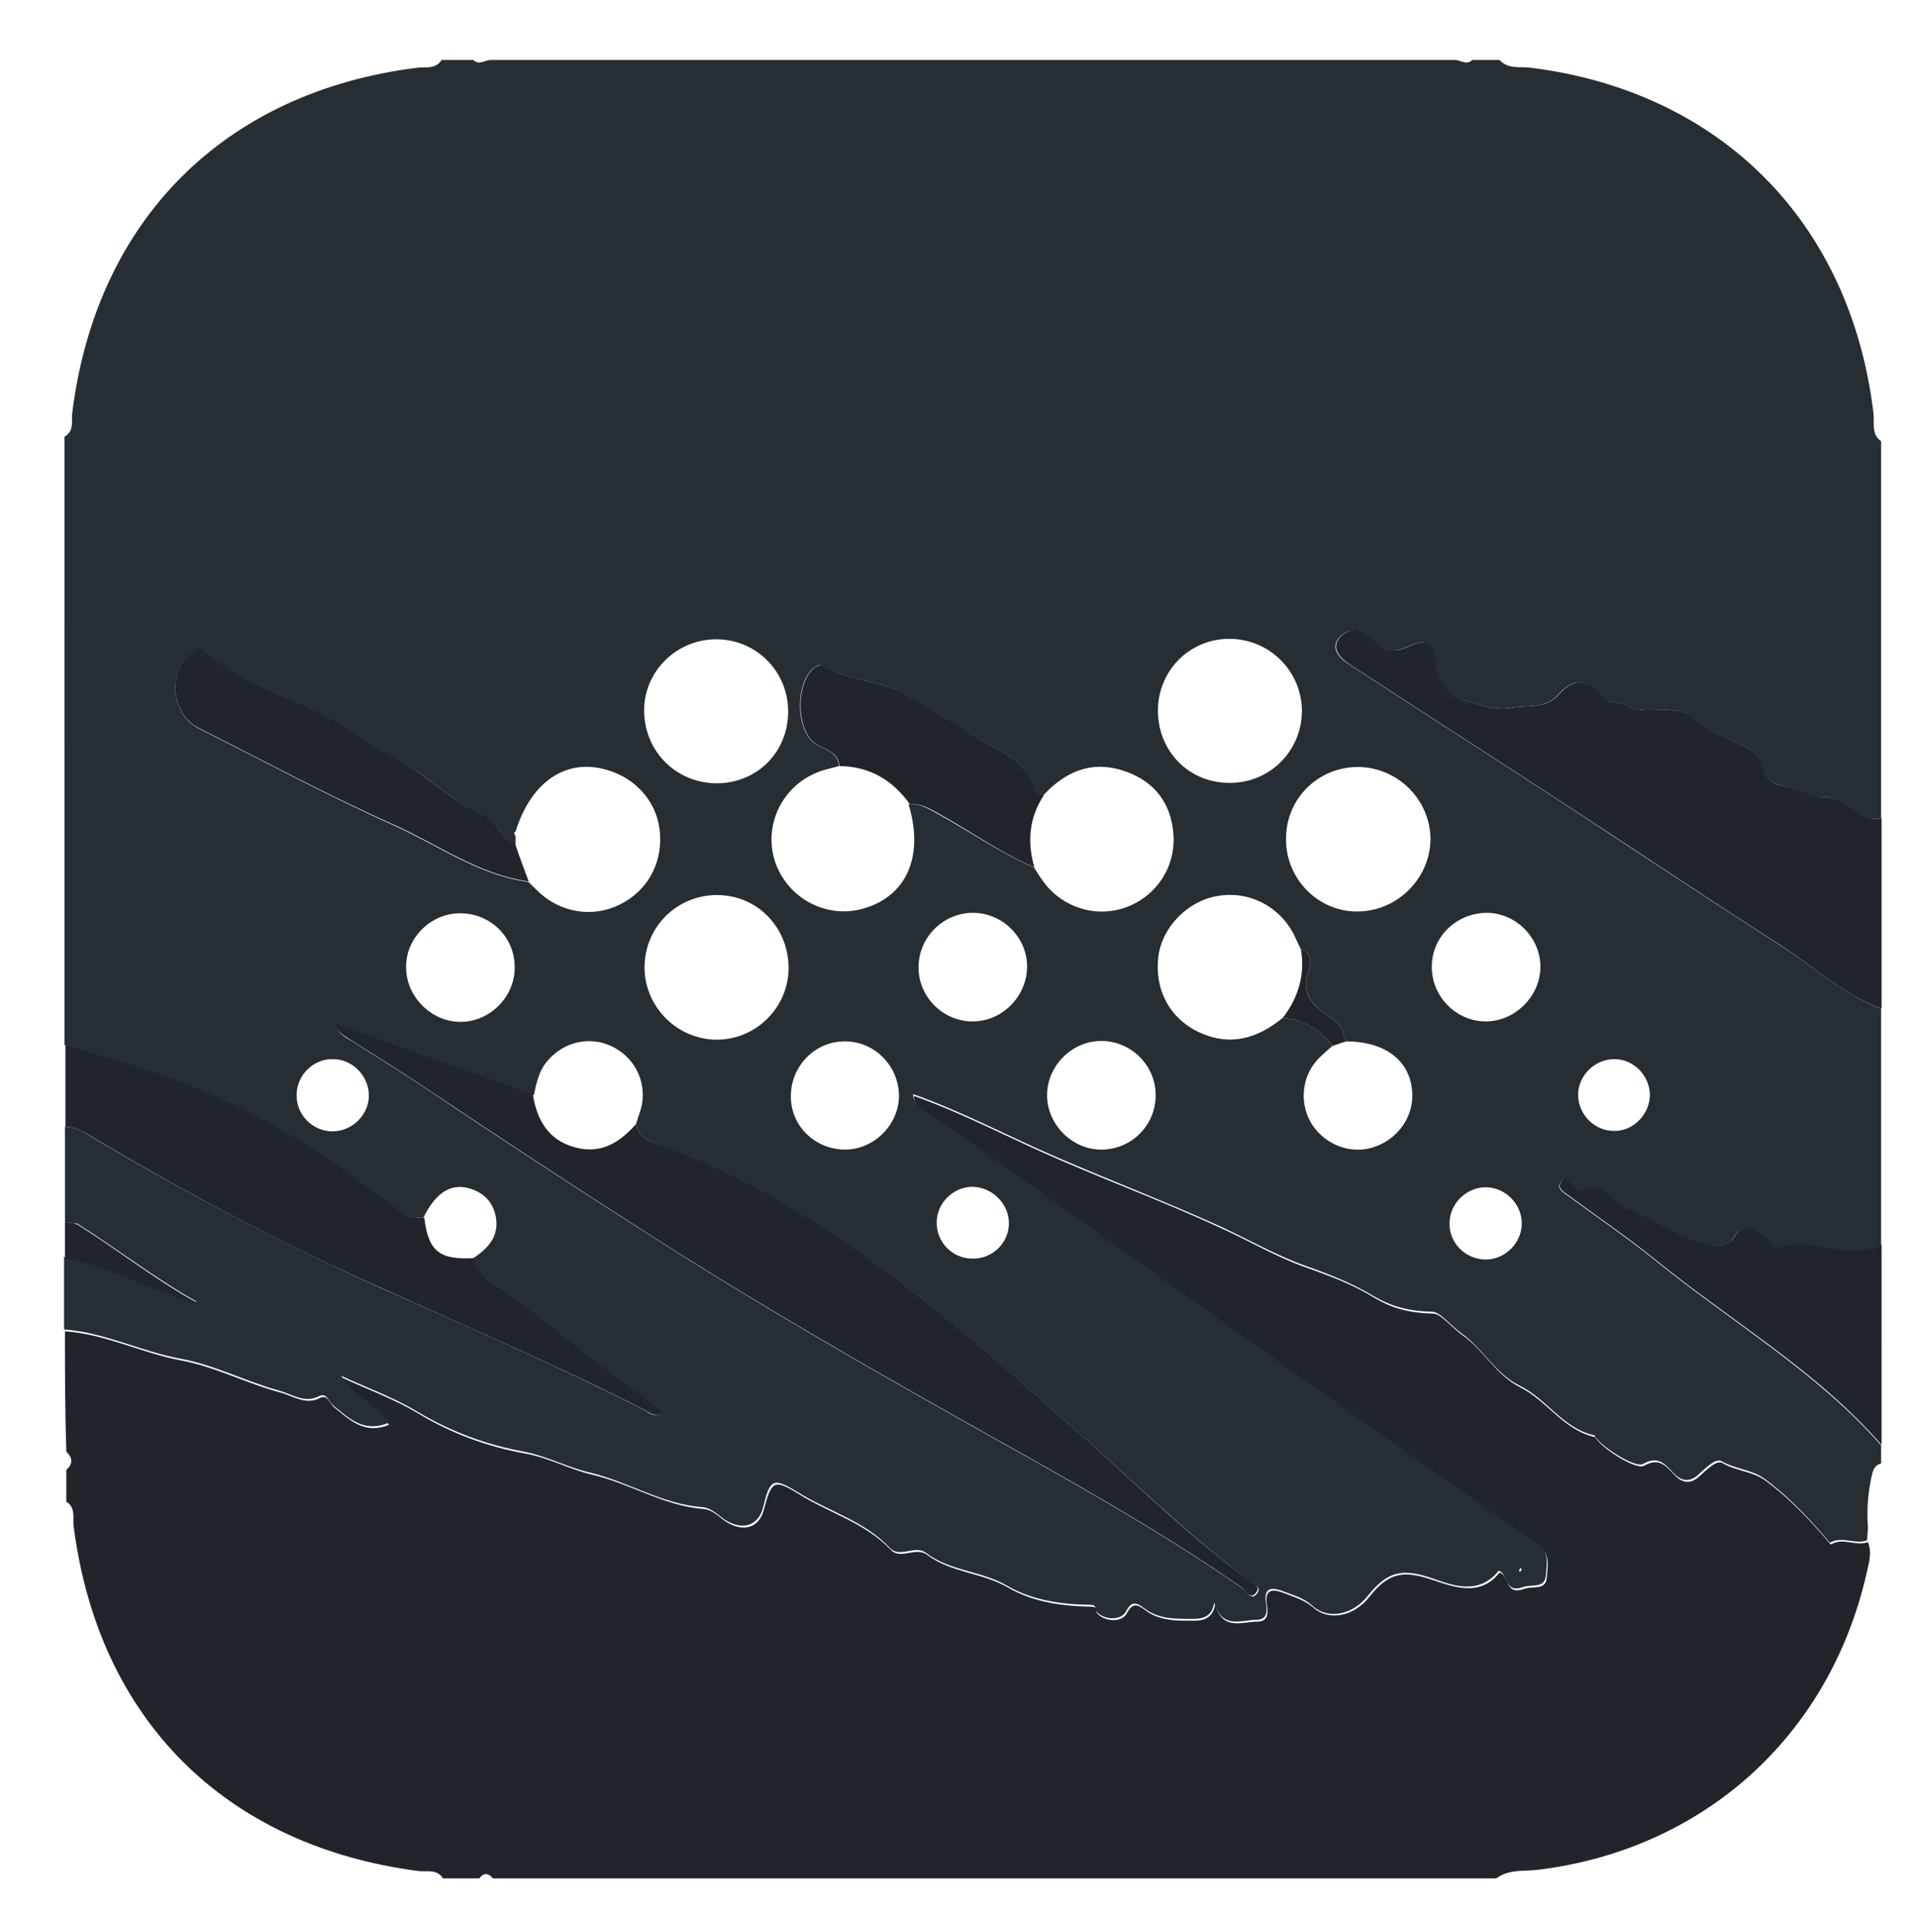 <svg version="1.1" id="Layer_1" xmlns="http://www.w3.org/2000/svg" x="0" y="0" viewBox="0 0 422 425.2" style="enable-background:new 0 0 422 425.2" xml:space="preserve">
    <style>
        .st1{fill:#1f252a}
    </style>
    <path d="M14.3 269v-21c2.1-.1 3.8.9 5.5 2 20.4 12.2 41.4 23.2 63 33 19.7 8.8 39.5 17.4 58.8 27.2 1.2.6 2.3 2 4.4.8-1.2-1.1-2.2-2.2-3.4-3-10.8-7.1-20.7-15.5-30.9-23.5-2.7-2.1-6.7-3.4-7.5-7.6 3.2-2.1 5.6-4.7 5-8.8-.5-3.2-2.4-5.4-5.4-6.4-4.3-1.5-7.8.6-10.6 6.3-2 .1-3.9-.3-5.6-1.6-9.5-7.1-19-14.2-29.5-19.8-13.9-7.4-28.6-12.7-43.9-16.6V96.1c2.2-1.2 1.5-3.5 1.7-5.2 5.3-42.5 33.5-70.7 76-76 1.8-.2 4 .4 5.3-1.7h7c1.3 1.3 2.7-.1 4 0h211.9c1.3-.1 2.7 1.3 4 0h6c1.9 2.1 4.5 1.4 6.8 1.7 41.8 5.2 70.4 33.9 75.5 75.9.3 2.1-.6 4.7 1.7 6.3v83c-5.1 1.1-7.4-4.7-12.2-4.6-3.4.1-6.3-2.2-9.7-2.6-1.4-.2-3.7-1.7-3.9-2.8-.6-4.5-3.8-5.8-7.3-7.2-2.7-1.2-5.6-2.5-7.7-4.5-4.7-4.3-11-.2-16-3.5-.6-.4-3.2.1-4.5-1.6-3-3.9-6.5-4.2-9.6-.6-3 3.5-7.1 2.4-10.7 3.1-3.4.7-7.2-.9-10.5-1.7-2.7-.7-6.1-4.2-6.1-8.9 0-3.1-1.9-4.9-5.5-3.1-3 1.5-5.9 1.7-8.4-1.4-1.9-2.3-5.1-2.7-7.1-.5-2.3 2.5.1 4.8 2.2 6.1 16.1 10.5 32.3 20.9 48.4 31.4 15.4 10.1 30.7 20.3 46.3 30.3 7.4 4.7 13.9 10.8 22.3 14v52c-7.5 3.9-15.4-1.8-23 .6-1 .3-1.6-1.7-2.5-2.2-2.2-1.2-4.6-4.4-7 .1-1.1 2.1-3.5 1.6-5.5 1.4-6.7-.9-11.9-5.4-18-7.7-3.4-1.3-5-7-10.3-4.1-.3.1-1.1-.6-1.6-1-.8-.6-1.5-2.5-2.6-1-1.1 1.4.5 2.3 1.6 3.1 6.4 4.7 13 9.2 19.2 14.2 16.6 13.5 35.4 24.4 49.7 40.7v4c-1.3.3-1.7 1.2-2 2.4-.9 3.9-1.2 7.8-.9 11.8-.1.9-.1 1.8-.2 2.7-2.6 1-5.5-1-8.1.5-.1.1-.9-.9-1.3-1.4-4-4.6-8.2-9-13.1-12.6-2.8-2.1-6.4-2.1-9.5-3.9-1.4-.8-3.7 1.7-5.3 3.1-2 1.7-3.8 1.1-5.3-.5-1.9-2-3.4-3.9-6.7-2-1.8 1-9.7-4.1-10.7-6.3.1-.1.1-.2.2-.3-.1.1-.1.2-.2.3-7-1.5-10.5-8.1-16.6-11-5.2-2.6-8-8.1-12.6-11.4-2.3-1.6-4.8-4.8-6.5-4.8-4.8-.1-8.8-1-13-3.5-4.5-2.7-9.5-4.7-14.6-6.5-6.6-2.3-12.8-5.9-19.3-8.9-11.7-5.3-23.7-9.9-35.5-15-10.7-4.6-20.9-10.1-31.9-14-.1-.1-.2-.1-.3-.2.1.1.2.1.3.2.1 2.3 2 2.9 3.4 3.9 6.7 4.7 13.4 9.3 20 14 22.5 16 44.9 32 67.4 48 15.3 10.8 30.6 21.7 46.1 32.3 3.3 2.2 2.6 5.1 2.4 7.8-.3 2.9-3.2 1.8-5 2.5-4.3 1.5-3.2-3-5.4-3.6-4.2 5.3-9.8 3.4-14.5 1.7-6.4-2.2-9.8-1.8-14.2 3.7-3.3 4.3-8.8 5.5-12.3 2.3-2-1.8-4.2-2.3-6.5-3.2-3.1-1.2-4.2-.2-3.7 2.7.3 2 .1 3.6-2.1 3.6-3.3 0-7.6 2.2-9.3-3.8-.5 3.2-2.6 3.6-4.7 3.6-3.8 0-7.6.1-10.8-2.4-1.6-1.2-2.7-1.6-3.9.7-1.1 2.2-5.1 2-6.7-.1-.3-.4.5-1.3-1.4-1.3-6.2-.1-12.6-1-18.1-4.2-5.6-3.3-12.6-3.2-17.8-7.2-2.4-1.9-5.8 1.2-8-1.1-5.6-6-13.6-8.1-20.3-12.3-5.5-3.4-6.1-2.8-7.6 3.3-1 4-4.3 5.1-7.9 3.1-1.8-1-3.2-2.9-5.5-3.1-8.8-.6-16.3-5.6-24.7-7.6-4.9-1.1-9.4-3.6-14.5-4.6-8.3-1.5-16.1-4.4-23.5-8.8-5.3-3.2-11.2-5.3-16.8-7.9 2.8 4.3 7.9 5.8 10.3 10.4-5.5 2.2-8.7-1.2-12.2-4-.9-.8-1.3-2.8-3-1.9-3.2 1.6-5.8-.4-8.6-1.2-7.4-2-14.3-5.7-22-7.1-8.7-1.6-16.7-5.8-25.5-6.4v-16c10.2 1.9 19.3 7.4 29.4 10-9.3-5.2-17.6-11.7-26.5-17.3-.6-.1-1.7-.1-2.7-.3zm280.9-43c-.9-.8-1.6-1.7-2.6-2.3-3.7-2.4-6.4-5.1-4.5-10.1.5-1.5.8-3.8-1.7-4.6-.6-1.2-1.1-2.4-1.7-3.6-3.3-6.1-9.9-9.4-16.7-8.2-6.6 1.1-12.2 6.9-13 13.3-.9 7.3 2.5 13.7 9 16.7 6.9 3.2 12.9 1.3 18.4-3.2 4.6.4 8.1 2.5 10.9 6.2-1.2 1.1-2.5 2.1-3.6 3.4-3.3 3.9-3.6 9.7-.8 14 2.9 4.3 8.2 6.4 13.1 5 5.2-1.5 8.9-6.2 8.9-11.4 0-7.4-5.6-12-14.6-12-.4-1.1-.7-2.1-1.1-3.2.1-.1.1-.2.2-.3-.1.1-.1.2-.2.3zm-181.7-43c-.1.1-.4.2-.3.3 0 .3.2.5.3.8v2c-3.2-1.3-3.7-5.1-7.1-6.6-7.4-3.3-12.9-9.5-20.2-13.1-5.7-2.9-10.8-7.1-16.7-9.9-8.4-4-17.4-6.8-24.5-13.1-1.3-1.1-2-.2-3 .5-5.2 4.2-4.3 13.3 1.7 16.4 14.3 7.2 28.4 14.8 42.9 21.3 9.8 4.4 18.7 11 29.7 12.5.8.8 1.7 1.6 2.5 2.4 4.8 4.4 11.8 5.5 17.6 2.6 5.9-2.9 9.3-8.7 8.9-15.4-.3-6.4-4.6-11.9-10.9-14-9.3-3.2-17.4 2-20.9 13.3zm114.1 7.9c.7 1.1 1.4 2.2 2.2 3.3 4.3 5.7 11.7 7.9 18.3 5.4 6.6-2.5 10.8-9 10.2-16.1-.5-6.6-4-11.3-10.2-13.6-7.3-2.7-13.3-.4-18.4 5.1-.6-.2-1.7-.3-1.8-.7-1.8-7.9-9.6-9.5-15-13.2-4.1-2.8-8.9-5.5-13.3-8.1-6-3.5-13-3-18.7-6.6-.3-.2-1 .1-1.3.3-4.5 2.8-4.6 13.6-.4 16.8 2 1.5 5.2 1.7 5.5 5.1-1.4.4-2.9.7-4.3 1.2-8.2 3-12.4 11.8-9.8 19.8 2.8 8.3 11.7 12.9 20 10.2 9.2-2.9 12.8-11.7 9.4-22.8 2.1-.2 3.7.6 5.5 1.6 7.6 4.1 14.4 9 22.1 12.3zM140 247.4c.4-1.4 1-2.8 1.3-4.2 1-5.5-1.8-10.7-6.8-13-4.8-2.2-10.4-.9-13.9 3.2-2 2.2-2.5 5-3.1 7.7-14.4-5.2-28.8-10.4-43.8-15.8.9 2.5 2.6 3.1 3.9 3.9 5.3 3.4 10.7 6.7 15.9 10.2 16.8 11.3 33.8 22.4 50.9 33.3 22.7 14.5 46 27.9 69.5 41.1 20.3 11.4 40.7 22.6 59.8 35.9.8.6 1.8 2.8 3.1.9.9-1.2-.7-1.9-1.6-2.6-14.3-10.6-26.9-23.2-40.3-34.9-10.8-9.5-21.5-19.1-32.8-28-17.1-13.4-35.2-24.8-55.6-32.5-2.7-1.1-5.8-1.7-6.5-5.2zm143.1-62.6c0 8.8 7.3 16 15.9 15.8 8.7-.1 15.9-7.4 15.9-16-.1-8.7-7.3-15.8-16.1-15.8-8.8.1-15.8 7.1-15.7 16zm-12.3-12.5c8.8 0 15.8-7.1 15.8-15.9-.1-8.8-7.2-15.8-16-15.8s-15.8 7.1-15.7 16c.1 8.9 7 15.8 15.9 15.7zM158.4 197c-8.8-.3-16.1 6.4-16.5 15.2-.4 8.7 6.5 16.2 15.2 16.6 8.7.4 16.2-6.5 16.5-15.3.2-8.9-6.4-16.2-15.2-16.5zm-.5-24.6c8.9-.1 15.7-7 15.6-16-.1-8.8-7.2-15.8-16-15.7-8.8.1-15.9 7.3-15.7 16 .2 8.9 7.2 15.7 16.1 15.7zm96.5 69c.2-6.7-5.2-12.2-11.8-12.3-6.4-.1-11.9 5.2-12.1 11.6-.2 6.3 5 12 11.4 12.3 6.7.3 12.3-4.9 12.5-11.6zM186.2 253c6.4-.1 11.7-5.6 11.7-11.9-.1-6.7-5.6-12.1-12.2-11.9-6.4.1-11.6 5.5-11.6 12-.1 6.6 5.4 11.9 12.1 11.8zm129-40.1c0 6.4 5.3 11.8 11.7 11.9 6.5.1 12.2-5.5 12.2-12 0-6.4-5.3-11.8-11.7-11.9-6.8 0-12.3 5.3-12.2 12zm-113 0c0 6.6 5.5 12 12.1 11.9 6.5-.1 11.9-5.7 11.8-12.3-.1-6.3-5.5-11.6-11.9-11.6-6.6 0-12 5.4-12 12zM101.3 201c-6.6 0-12.1 5.6-11.9 12.1.1 6.3 5.5 11.7 11.8 11.8 6.5.1 12.1-5.4 12.1-11.9.1-6.7-5.3-12-12-12zm-28.1 48c4.3 0 8-3.6 8-7.9 0-4.3-3.6-8-7.9-8-4.3-.1-8 3.5-8 7.9-.1 4.3 3.5 8 7.9 8zm148.9 20.4c.1-4.3-3.5-8-7.8-8.2-4.3-.1-8 3.4-8.1 7.7-.1 4.4 3.3 8 7.7 8.1 4.4.2 8.1-3.3 8.2-7.6zm105-8.1c-4.3 0-8 3.6-8 7.9-.1 4.4 3.5 7.9 7.8 8 4.3.1 8-3.5 8.1-7.8.1-4.3-3.6-8.1-7.9-8.1zm36.1-20.4c-.1-4.3-3.7-7.9-8-7.8-4.3.1-7.9 3.8-7.8 8 .1 4.3 3.7 7.9 8.1 7.8 4.1 0 7.7-3.7 7.7-8zM335 345.4c-.1-.1-.2-.2-.2-.4-.1.2-.3.4-.4.6 0 .1.1.2.2.4.1-.2.3-.4.4-.6z" style="fill:#262d33"/>
    <path class="st1" d="M14.3 293c8.9.6 16.9 4.8 25.5 6.4 7.6 1.4 14.5 5.1 22 7.1 2.7.7 5.4 2.8 8.6 1.2 1.7-.9 2.1 1.1 3 1.9 3.5 2.8 6.7 6.2 12.2 4-2.4-4.6-7.5-6.1-10.3-10.4 5.6 2.6 11.5 4.7 16.8 7.9 7.3 4.4 15.2 7.3 23.5 8.8 5.1.9 9.6 3.4 14.5 4.6 8.5 1.9 15.9 6.9 24.7 7.6 2.4.2 3.7 2.1 5.5 3.1 3.6 2 6.9 1 7.9-3.1 1.6-6.1 2.2-6.7 7.6-3.3 6.7 4.2 14.6 6.3 20.3 12.3 2.2 2.3 5.5-.8 8 1.1 5.3 4 12.2 3.9 17.8 7.2 5.5 3.2 11.9 4.1 18.1 4.2 1.8 0 1 .8 1.4 1.3 1.6 2.1 5.6 2.3 6.7.1 1.2-2.3 2.3-1.9 3.9-.7 3.2 2.5 7.1 2.4 10.8 2.4 2.1 0 4.2-.5 4.7-3.6 1.6 5.9 5.9 3.8 9.3 3.8 2.2 0 2.4-1.6 2.1-3.6-.5-3 .6-3.9 3.7-2.7 2.3.9 4.5 1.5 6.5 3.2 3.5 3.1 9 1.9 12.3-2.3 4.4-5.6 7.7-5.9 14.2-3.7 4.8 1.6 10.3 3.6 14.5-1.7 2.2.6 1.1 5.1 5.4 3.6 1.9-.7 4.8.4 5-2.5.2-2.6.9-5.5-2.4-7.8-15.5-10.6-30.8-21.4-46.1-32.3-22.5-15.9-44.9-32-67.4-48-6.6-4.7-13.3-9.3-20-14-1.5-1-3.4-1.7-3.4-3.9 11 3.9 21.2 9.4 31.9 14 11.8 5.1 23.8 9.6 35.5 15 6.4 2.9 12.6 6.6 19.3 8.9 5.1 1.8 10.1 3.7 14.6 6.5 4.2 2.5 8.2 3.4 13 3.5 1.7 0 4.2 3.2 6.5 4.8 4.6 3.2 7.4 8.8 12.6 11.4 6 3 9.6 9.5 16.6 11 1 2.2 8.9 7.3 10.7 6.3 3.3-1.9 4.8 0 6.7 2 1.5 1.6 3.3 2.2 5.3.5 1.6-1.4 3.9-3.9 5.3-3.1 3 1.8 6.7 1.8 9.5 3.9 4.9 3.6 9.1 8 13.1 12.6.4.5 1.2 1.5 1.3 1.4 2.6-1.6 5.5.5 8.1-.5 1 2.5.1 4.9-.4 7.3-8.3 35.6-35.9 60.3-72.1 64.8-3.1.4-6.5-.2-9.3 1.9H108.5c-1-1.2-2-1.3-3 0h-8c-1.3-2.1-3.5-1.4-5.3-1.6-42.6-5.5-70.6-33.4-76-76-.2-1.8.5-4-1.6-5.3v-7c1.5-1.3 1.4-2.7 0-4-.3-9.2-.3-17.8-.3-26.5zM414.2 222c-8.4-3.1-14.9-9.2-22.3-14-15.5-9.9-30.8-20.2-46.3-30.3-16.1-10.5-32.3-20.9-48.4-31.4-2.1-1.4-4.4-3.6-2.2-6.1 2-2.2 5.1-1.9 7.1.5 2.6 3.1 5.4 2.9 8.4 1.4 3.6-1.8 5.5 0 5.5 3.1 0 4.7 3.4 8.2 6.1 8.9 3.2.8 7.1 2.4 10.5 1.7 3.6-.7 7.7.4 10.7-3.1 3.1-3.6 6.7-3.3 9.6.6 1.3 1.7 3.9 1.2 4.5 1.6 5 3.3 11.3-.8 16 3.5 2.1 2 5 3.3 7.7 4.5 3.5 1.5 6.7 2.7 7.3 7.2.2 1.1 2.4 2.7 3.9 2.8 3.4.4 6.3 2.6 9.7 2.6 4.8-.1 7.2 5.7 12.2 4.6V222z"/>
    <path class="st1" d="M104.3 276.9c.8 4.2 4.7 5.5 7.5 7.6 10.2 7.9 20.1 16.3 30.9 23.5 1.2.8 2.2 1.9 3.4 3-2 1.1-3.2-.2-4.4-.8-19.3-9.8-39.1-18.3-58.8-27.2-21.7-9.7-42.6-20.8-63-33-1.7-1-3.4-2.1-5.5-2v-18c15.2 3.9 30 9.1 43.9 16.6 10.5 5.6 20 12.7 29.5 19.8 1.7 1.3 3.5 1.7 5.6 1.6.9 7.4 3.3 9.3 10.9 8.9zM414.2 318c-14.3-16.4-33.1-27.2-49.7-40.7-6.2-5-12.8-9.5-19.2-14.2-1.1-.8-2.7-1.7-1.6-3.1 1.1-1.5 1.8.4 2.6 1 .5.4 1.3 1.2 1.6 1 5.3-2.9 6.9 2.9 10.3 4.1 6.1 2.3 11.4 6.8 18 7.7 1.9.3 4.3.7 5.5-1.4 2.4-4.5 4.7-1.3 7-.1.9.5 1.4 2.5 2.5 2.2 7.6-2.4 15.5 3.2 23-.6V318zM14.3 269c1 .2 2.1.1 2.9.6 8.9 5.6 17.2 12.2 26.5 17.3-10.1-2.5-19.1-8.1-29.4-10V269zM140 247.4c.7 3.5 3.8 4.1 6.3 5 20.4 7.6 38.5 19.1 55.6 32.5 11.4 8.9 22 18.5 32.8 28 13.4 11.7 25.9 24.4 40.3 34.9.9.7 2.5 1.4 1.6 2.6-1.3 1.9-2.3-.3-3.1-.9-19.1-13.3-39.5-24.5-59.8-35.9-23.5-13.2-46.8-26.6-69.5-41.1-17.1-10.9-34-22-50.9-33.3-5.2-3.5-10.6-6.8-15.9-10.2-1.3-.9-3-1.5-3.9-3.9 15 5.4 29.4 10.6 43.8 15.8.9 5.6 3.4 10 9.2 11.6 5.7 1.6 9.9-1 13.5-5.1zM116.4 194c-11-1.5-19.9-8.1-29.7-12.5-14.6-6.5-28.7-14.1-43-21.3-6-3-6.9-12.2-1.7-16.4.9-.8 1.7-1.7 3-.5 7.1 6.3 16.1 9.2 24.5 13.1 5.9 2.8 10.9 7 16.7 9.9 7.2 3.7 12.8 9.9 20.2 13.1 3.3 1.5 3.9 5.3 7.1 6.6.9 2.7 1.9 5.4 2.9 8zM184.8 168.6c-.3-3.4-3.5-3.6-5.5-5.1-4.2-3.2-4.1-14 .4-16.8.4-.2 1.1-.5 1.3-.3 5.7 3.6 12.6 3.1 18.7 6.6 4.4 2.6 9.2 5.3 13.3 8.1 5.3 3.7 13.1 5.3 15 13.2.1.3 1.1.5 1.8.7-3.3 5-3.7 10.3-2.1 15.9-7.7-3.3-14.5-8.3-21.9-12.3-1.8-1-3.5-1.8-5.5-1.6-3.8-5.3-8.8-8.3-15.5-8.4zM296.3 229.2c-1 .3-2 .7-3 1-2.7-3.6-6.3-5.8-10.9-6.2 3.4-4.4 4.9-9.4 4-15 2.5.8 2.2 3.1 1.7 4.6-1.9 5.1.8 7.7 4.5 10.1 1 .6 1.7 1.5 2.6 2.3.4 1.1.7 2.1 1.1 3.2z"/>
</svg>
